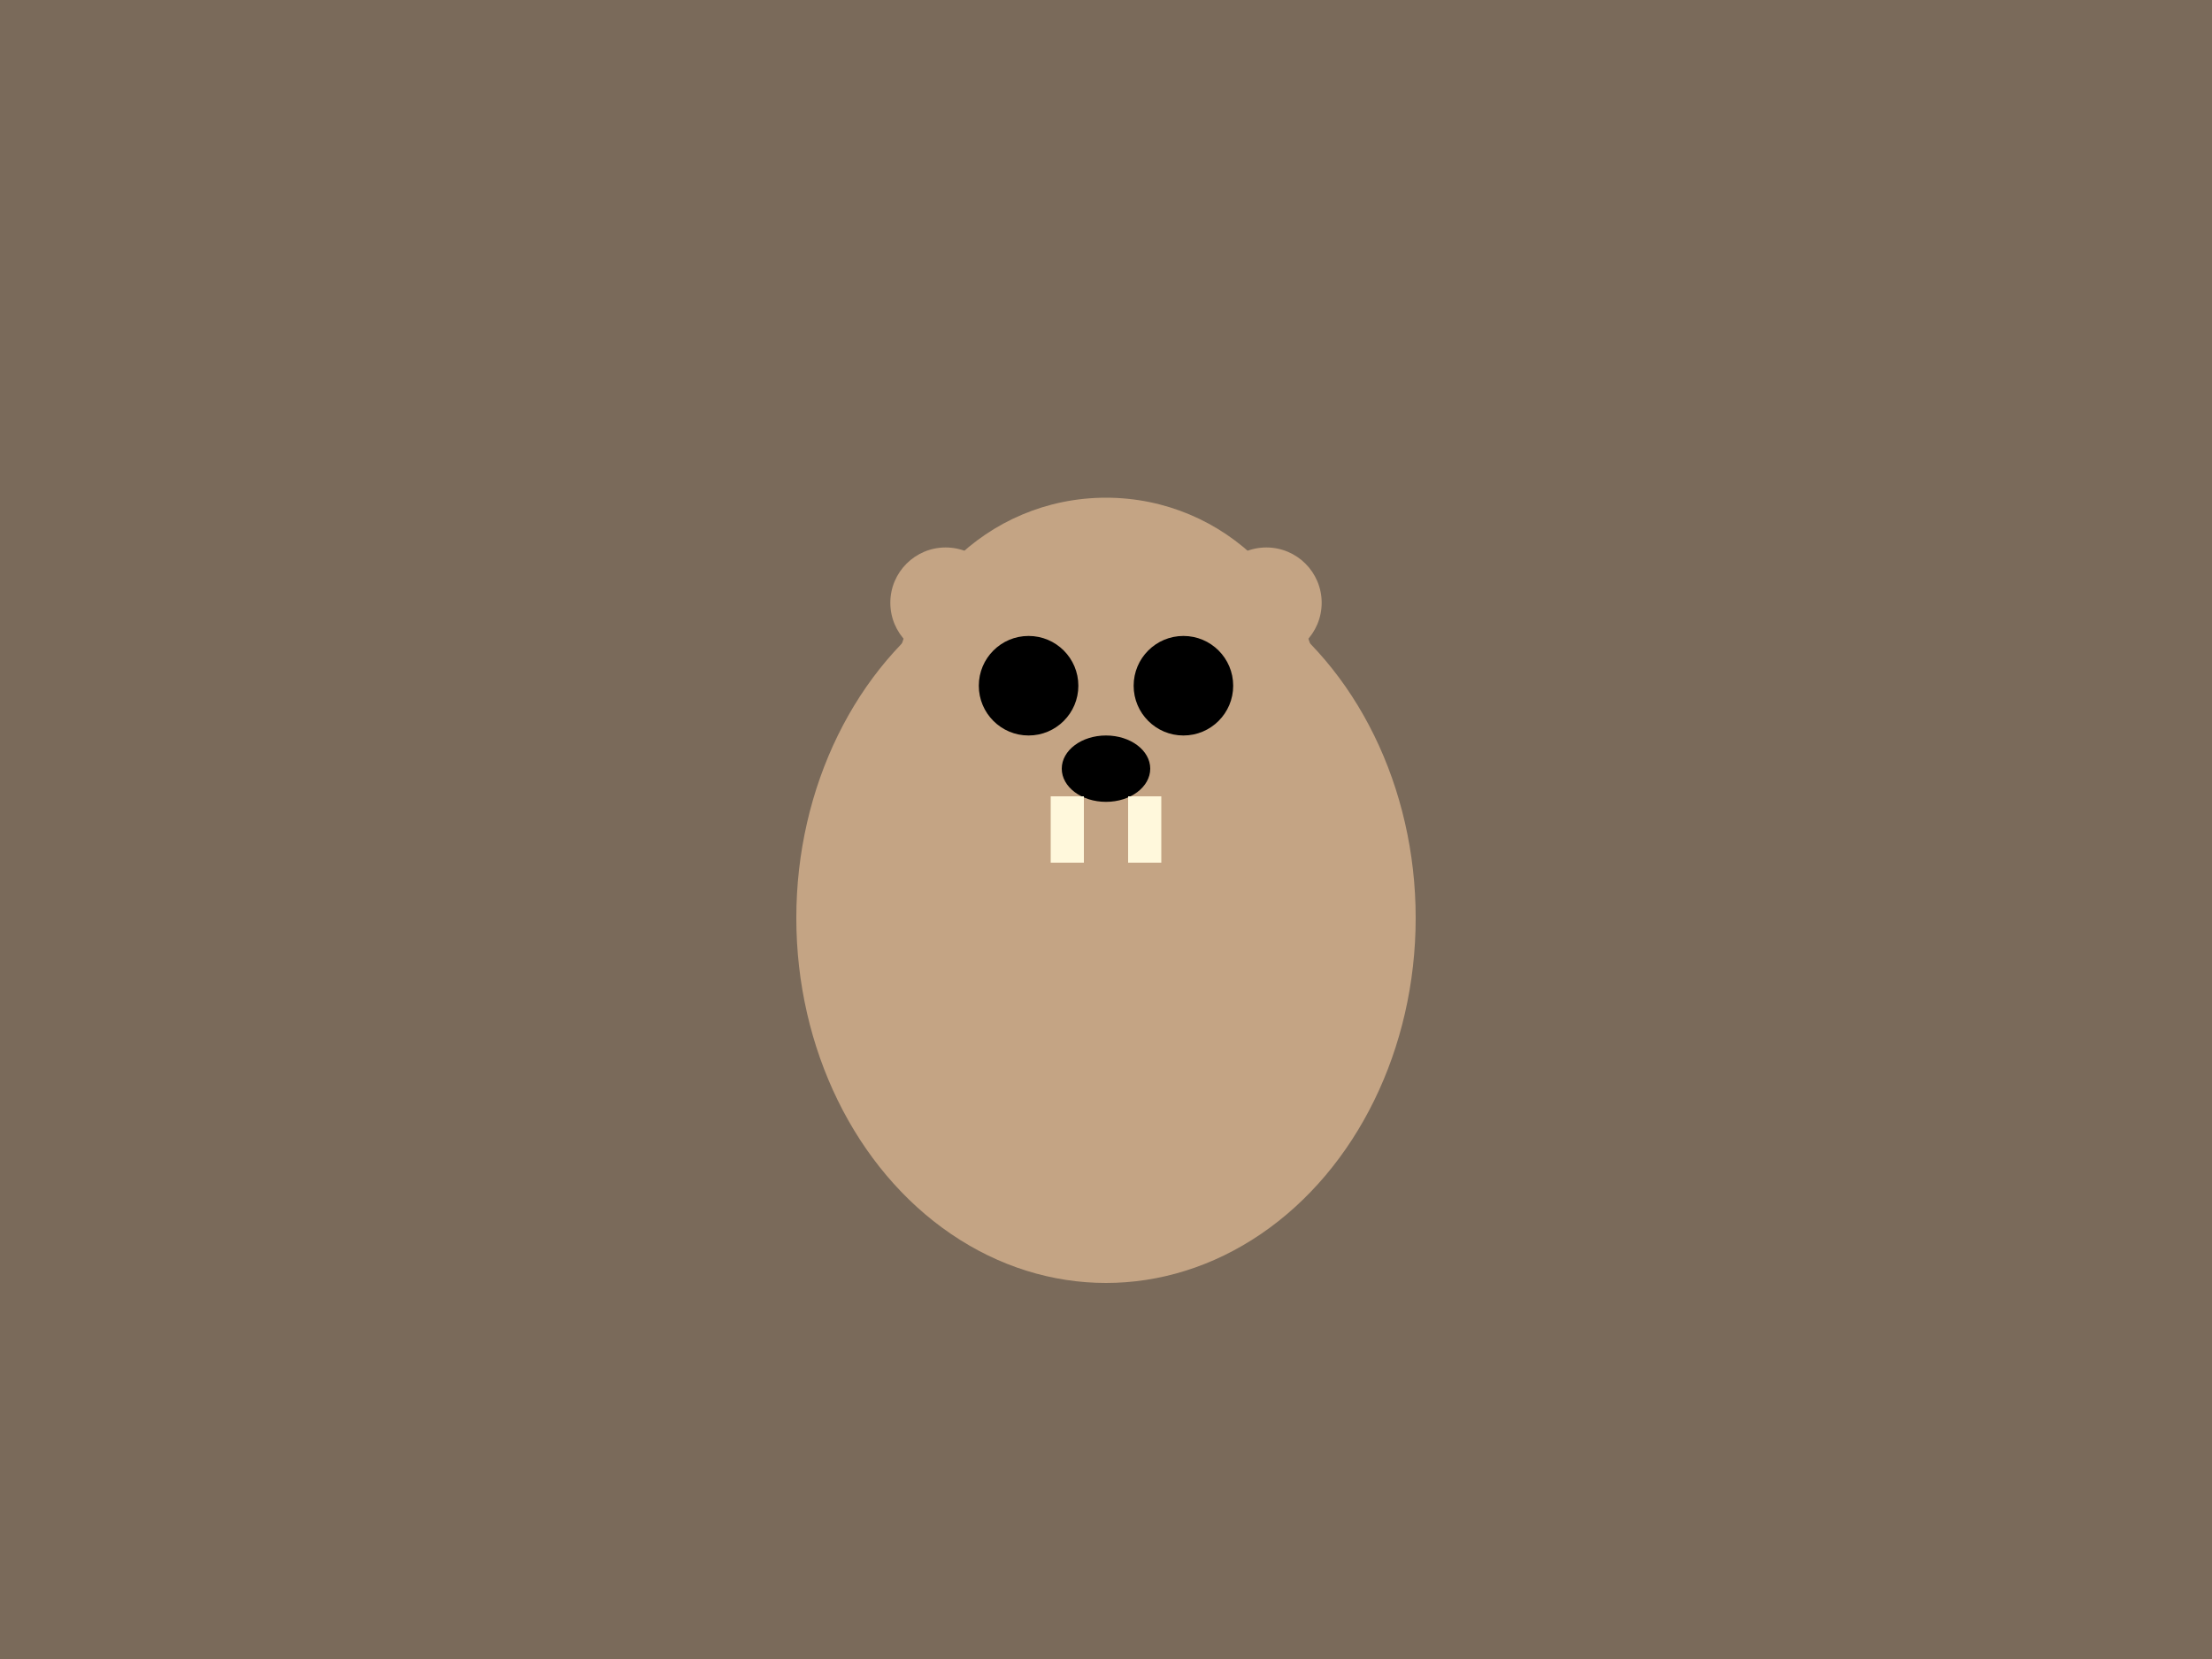 <svg xmlns="http://www.w3.org/2000/svg" width="400" height="300" viewBox="0 0 400 300">
  <rect width="400" height="300" fill="#7A6A5A"/>
  <ellipse cx="200" cy="166" rx="56" ry="66" fill="#C4A484"/>
  <circle cx="200" cy="129" r="39" fill="#C4A484"/>
  <circle cx="186" cy="124" r="9" fill="#000"/>
  <circle cx="214" cy="124" r="9" fill="#000"/>
  <ellipse cx="200" cy="139" rx="8" ry="6" fill="#000"/>
  <circle cx="171" cy="109" r="10" fill="#C4A484"/>
  <circle cx="229" cy="109" r="10" fill="#C4A484"/>
  <rect x="190" y="144" width="6" height="12" fill="#FFF8DC"/>
  <rect x="204" y="144" width="6" height="12" fill="#FFF8DC"/>
</svg>
